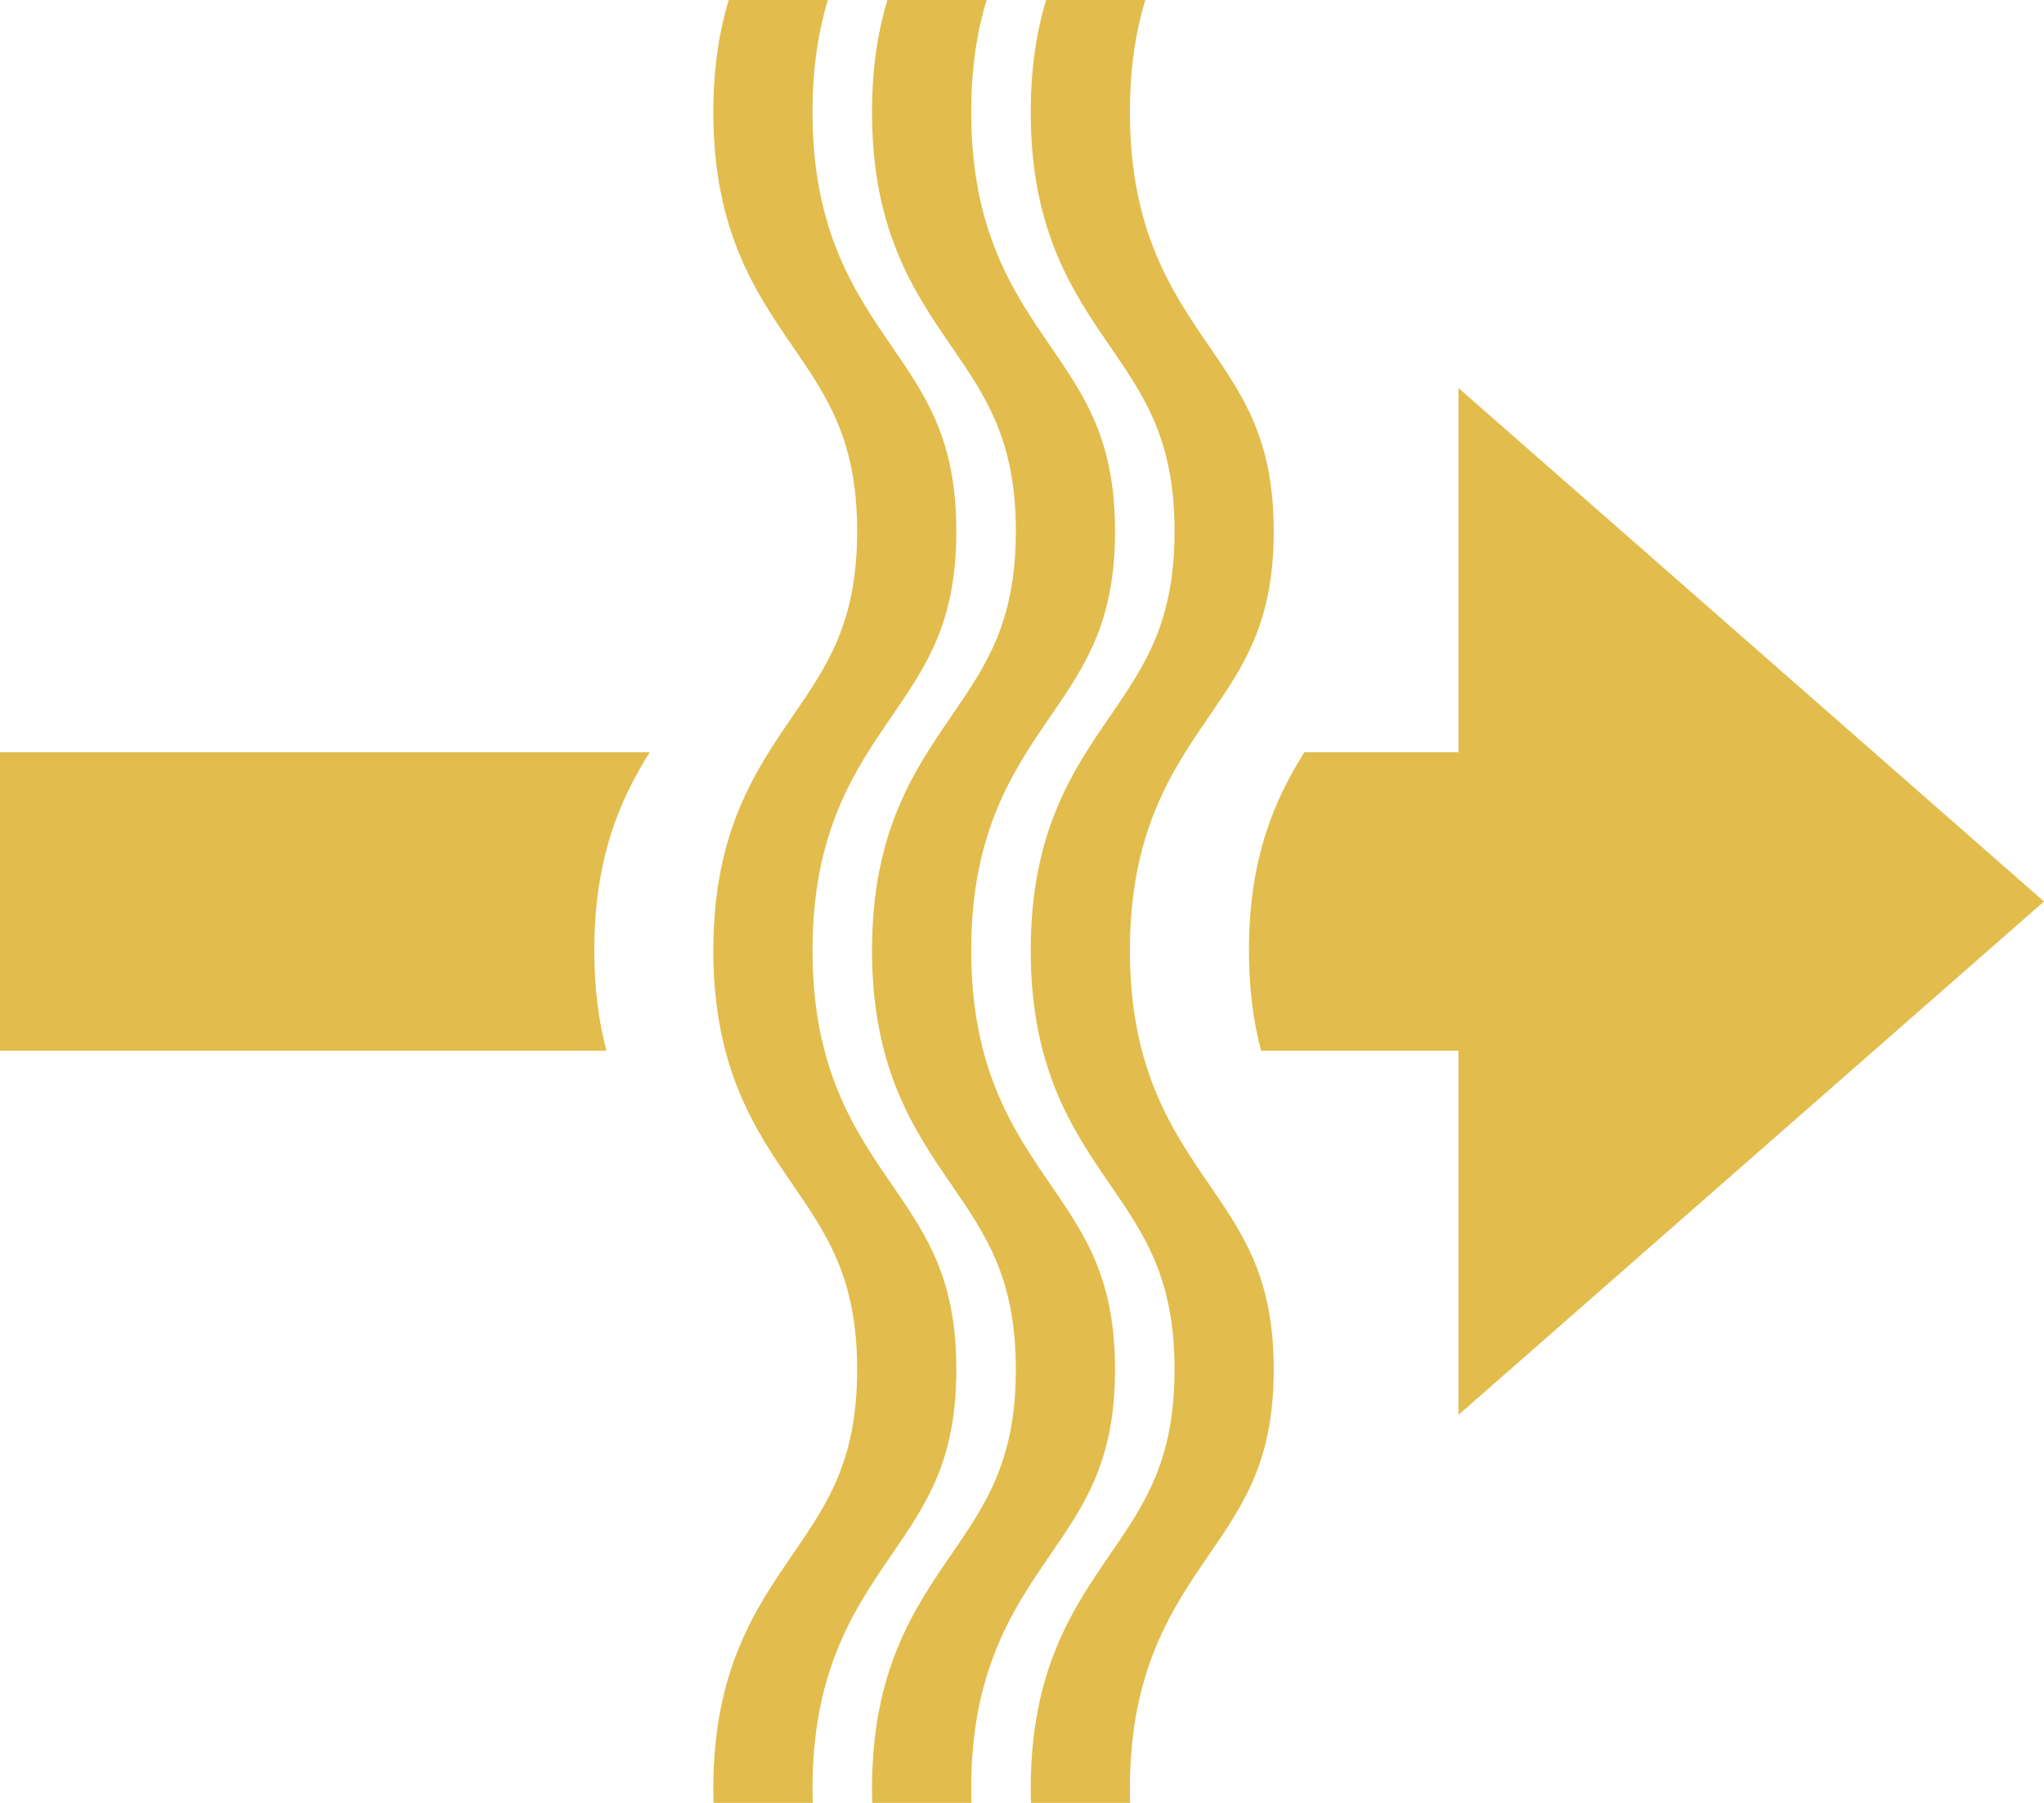 <?xml version="1.0" encoding="UTF-8" standalone="no"?>
<!-- Generator: Adobe Illustrator 22.1.0, SVG Export Plug-In . SVG Version: 6.00 Build 0)  -->

<svg
   xmlns:dc="http://purl.org/dc/elements/1.1/"
   xmlns:cc="http://creativecommons.org/ns#"
   xmlns:rdf="http://www.w3.org/1999/02/22-rdf-syntax-ns#"
   xmlns:svg="http://www.w3.org/2000/svg"
   xmlns="http://www.w3.org/2000/svg"
   xmlns:sodipodi="http://sodipodi.sourceforge.net/DTD/sodipodi-0.dtd"
   xmlns:inkscape="http://www.inkscape.org/namespaces/inkscape"
   version="1.1"
   id="Layer_2_1_"
   x="0px"
   y="0px"
   viewBox="0 0 206.08 181.75"
   enable-background="new 0 0 3947.94 3860.861"
   xml:space="preserve"
   sodipodi:docname="matter_transmission.svg"
   inkscape:version="0.92.4 (5da689c313, 2019-01-14)"
   width="206.08"
   height="181.75"><defs
   id="defs5463" /><sodipodi:namedview
   pagecolor="#ffffff"
   bordercolor="#666666"
   borderopacity="1"
   objecttolerance="10"
   gridtolerance="10"
   guidetolerance="10"
   inkscape:pageopacity="0"
   inkscape:pageshadow="2"
   inkscape:window-width="1920"
   inkscape:window-height="1022"
   id="namedview5461"
   showgrid="false"
   inkscape:zoom="0.21212883"
   inkscape:cx="-2557.4929"
   inkscape:cy="1033.0655"
   inkscape:window-x="1079"
   inkscape:window-y="709"
   inkscape:window-maximized="1"
   inkscape:current-layer="Layer_2_1_" />




































































































































































<g
   id="g5256"
   style="fill:#e2bd4d;fill-opacity:1"
   transform="translate(-3419.06,-2580.741)">
	<path
   d="m 3419.06,2656.571 v 30.09 h 61.14 c -0.76,-2.87 -1.22,-6.18 -1.22,-10.11 0,-9.39 2.63,-15.25 5.59,-19.98 z"
   id="path5246"
   style="fill:#e2bd4d;fill-opacity:1"
   inkscape:connector-curvature="0" />
	<path
   d="m 3625.14,2671.621 -59.04,-51.77 v 36.72 h -15.53 c -2.96,4.73 -5.59,10.59 -5.59,19.98 0,3.93 0.46,7.24 1.22,10.11 h 19.9 v 36.72 z"
   id="path5248"
   style="fill:#e2bd4d;fill-opacity:1"
   inkscape:connector-curvature="0" />
	<path
   d="m 3509.019,2737.381 c 3.46,-5.05 6.46,-9.41 6.46,-18.58 0,-9.17 -3,-13.53 -6.46,-18.58 -3.77,-5.49 -8.04,-11.71 -8.04,-23.67 0,-11.96 4.27,-18.18 8.04,-23.67 3.46,-5.05 6.46,-9.41 6.46,-18.58 0,-9.17 -3,-13.53 -6.46,-18.58 -3.77,-5.49 -8.04,-11.71 -8.04,-23.67 0,-4.49 0.6,-8.17 1.55,-11.31 h -10 c -0.95,3.14 -1.55,6.82 -1.55,11.31 0,11.96 4.27,18.18 8.04,23.67 3.46,5.05 6.46,9.41 6.46,18.58 0,9.17 -3,13.53 -6.46,18.58 -3.77,5.49 -8.04,11.71 -8.04,23.67 0,11.96 4.27,18.18 8.04,23.67 3.46,5.05 6.46,9.41 6.46,18.58 0,9.17 -3,13.53 -6.46,18.58 -3.77,5.49 -8.04,11.71 -8.04,23.67 0,0.49 0.01,0.97 0.02,1.44 h 10 c -0.01,-0.47 -0.02,-0.95 -0.02,-1.44 0,-11.96 4.27,-18.18 8.04,-23.67 z"
   id="path5250"
   style="fill:#e2bd4d;fill-opacity:1"
   inkscape:connector-curvature="0" />
	<path
   d="m 3525.019,2737.381 c 3.46,-5.05 6.46,-9.41 6.46,-18.58 0,-9.17 -3,-13.53 -6.46,-18.58 -3.77,-5.49 -8.04,-11.71 -8.04,-23.67 0,-11.96 4.27,-18.18 8.04,-23.67 3.46,-5.05 6.46,-9.41 6.46,-18.58 0,-9.17 -3,-13.53 -6.46,-18.58 -3.77,-5.49 -8.04,-11.71 -8.04,-23.67 0,-4.49 0.6,-8.17 1.55,-11.31 h -10 c -0.95,3.14 -1.55,6.82 -1.55,11.31 0,11.96 4.27,18.18 8.04,23.67 3.46,5.05 6.46,9.41 6.46,18.58 0,9.17 -3,13.53 -6.46,18.58 -3.77,5.49 -8.04,11.71 -8.04,23.67 0,11.96 4.27,18.18 8.04,23.67 3.46,5.05 6.46,9.41 6.46,18.58 0,9.17 -3,13.53 -6.46,18.58 -3.77,5.49 -8.04,11.71 -8.04,23.67 0,0.49 0.01,0.97 0.02,1.44 h 10 c -0.01,-0.47 -0.02,-0.95 -0.02,-1.44 0,-11.96 4.27,-18.18 8.04,-23.67 z"
   id="path5252"
   style="fill:#e2bd4d;fill-opacity:1"
   inkscape:connector-curvature="0" />
	<path
   d="m 3532.98,2676.551 c 0,-11.96 4.27,-18.18 8.04,-23.67 3.46,-5.05 6.46,-9.41 6.46,-18.58 0,-9.17 -3,-13.53 -6.46,-18.58 -3.77,-5.49 -8.04,-11.71 -8.04,-23.67 0,-4.49 0.6,-8.17 1.55,-11.31 h -10 c -0.95,3.14 -1.55,6.82 -1.55,11.31 0,11.96 4.27,18.18 8.04,23.67 3.46,5.05 6.46,9.41 6.46,18.58 0,9.17 -3,13.53 -6.46,18.58 -3.77,5.49 -8.04,11.71 -8.04,23.67 0,11.96 4.27,18.18 8.04,23.67 3.46,5.05 6.46,9.41 6.46,18.58 0,9.17 -3,13.53 -6.46,18.58 -3.77,5.49 -8.04,11.71 -8.04,23.67 0,0.49 0.01,0.97 0.02,1.44 h 10 c -0.01,-0.47 -0.02,-0.95 -0.02,-1.44 0,-11.96 4.27,-18.18 8.04,-23.67 3.46,-5.05 6.46,-9.41 6.46,-18.58 0,-9.17 -3,-13.53 -6.46,-18.58 -3.77,-5.49 -8.04,-11.71 -8.04,-23.67 z"
   id="path5254"
   style="fill:#e2bd4d;fill-opacity:1"
   inkscape:connector-curvature="0" />
</g>














</svg>